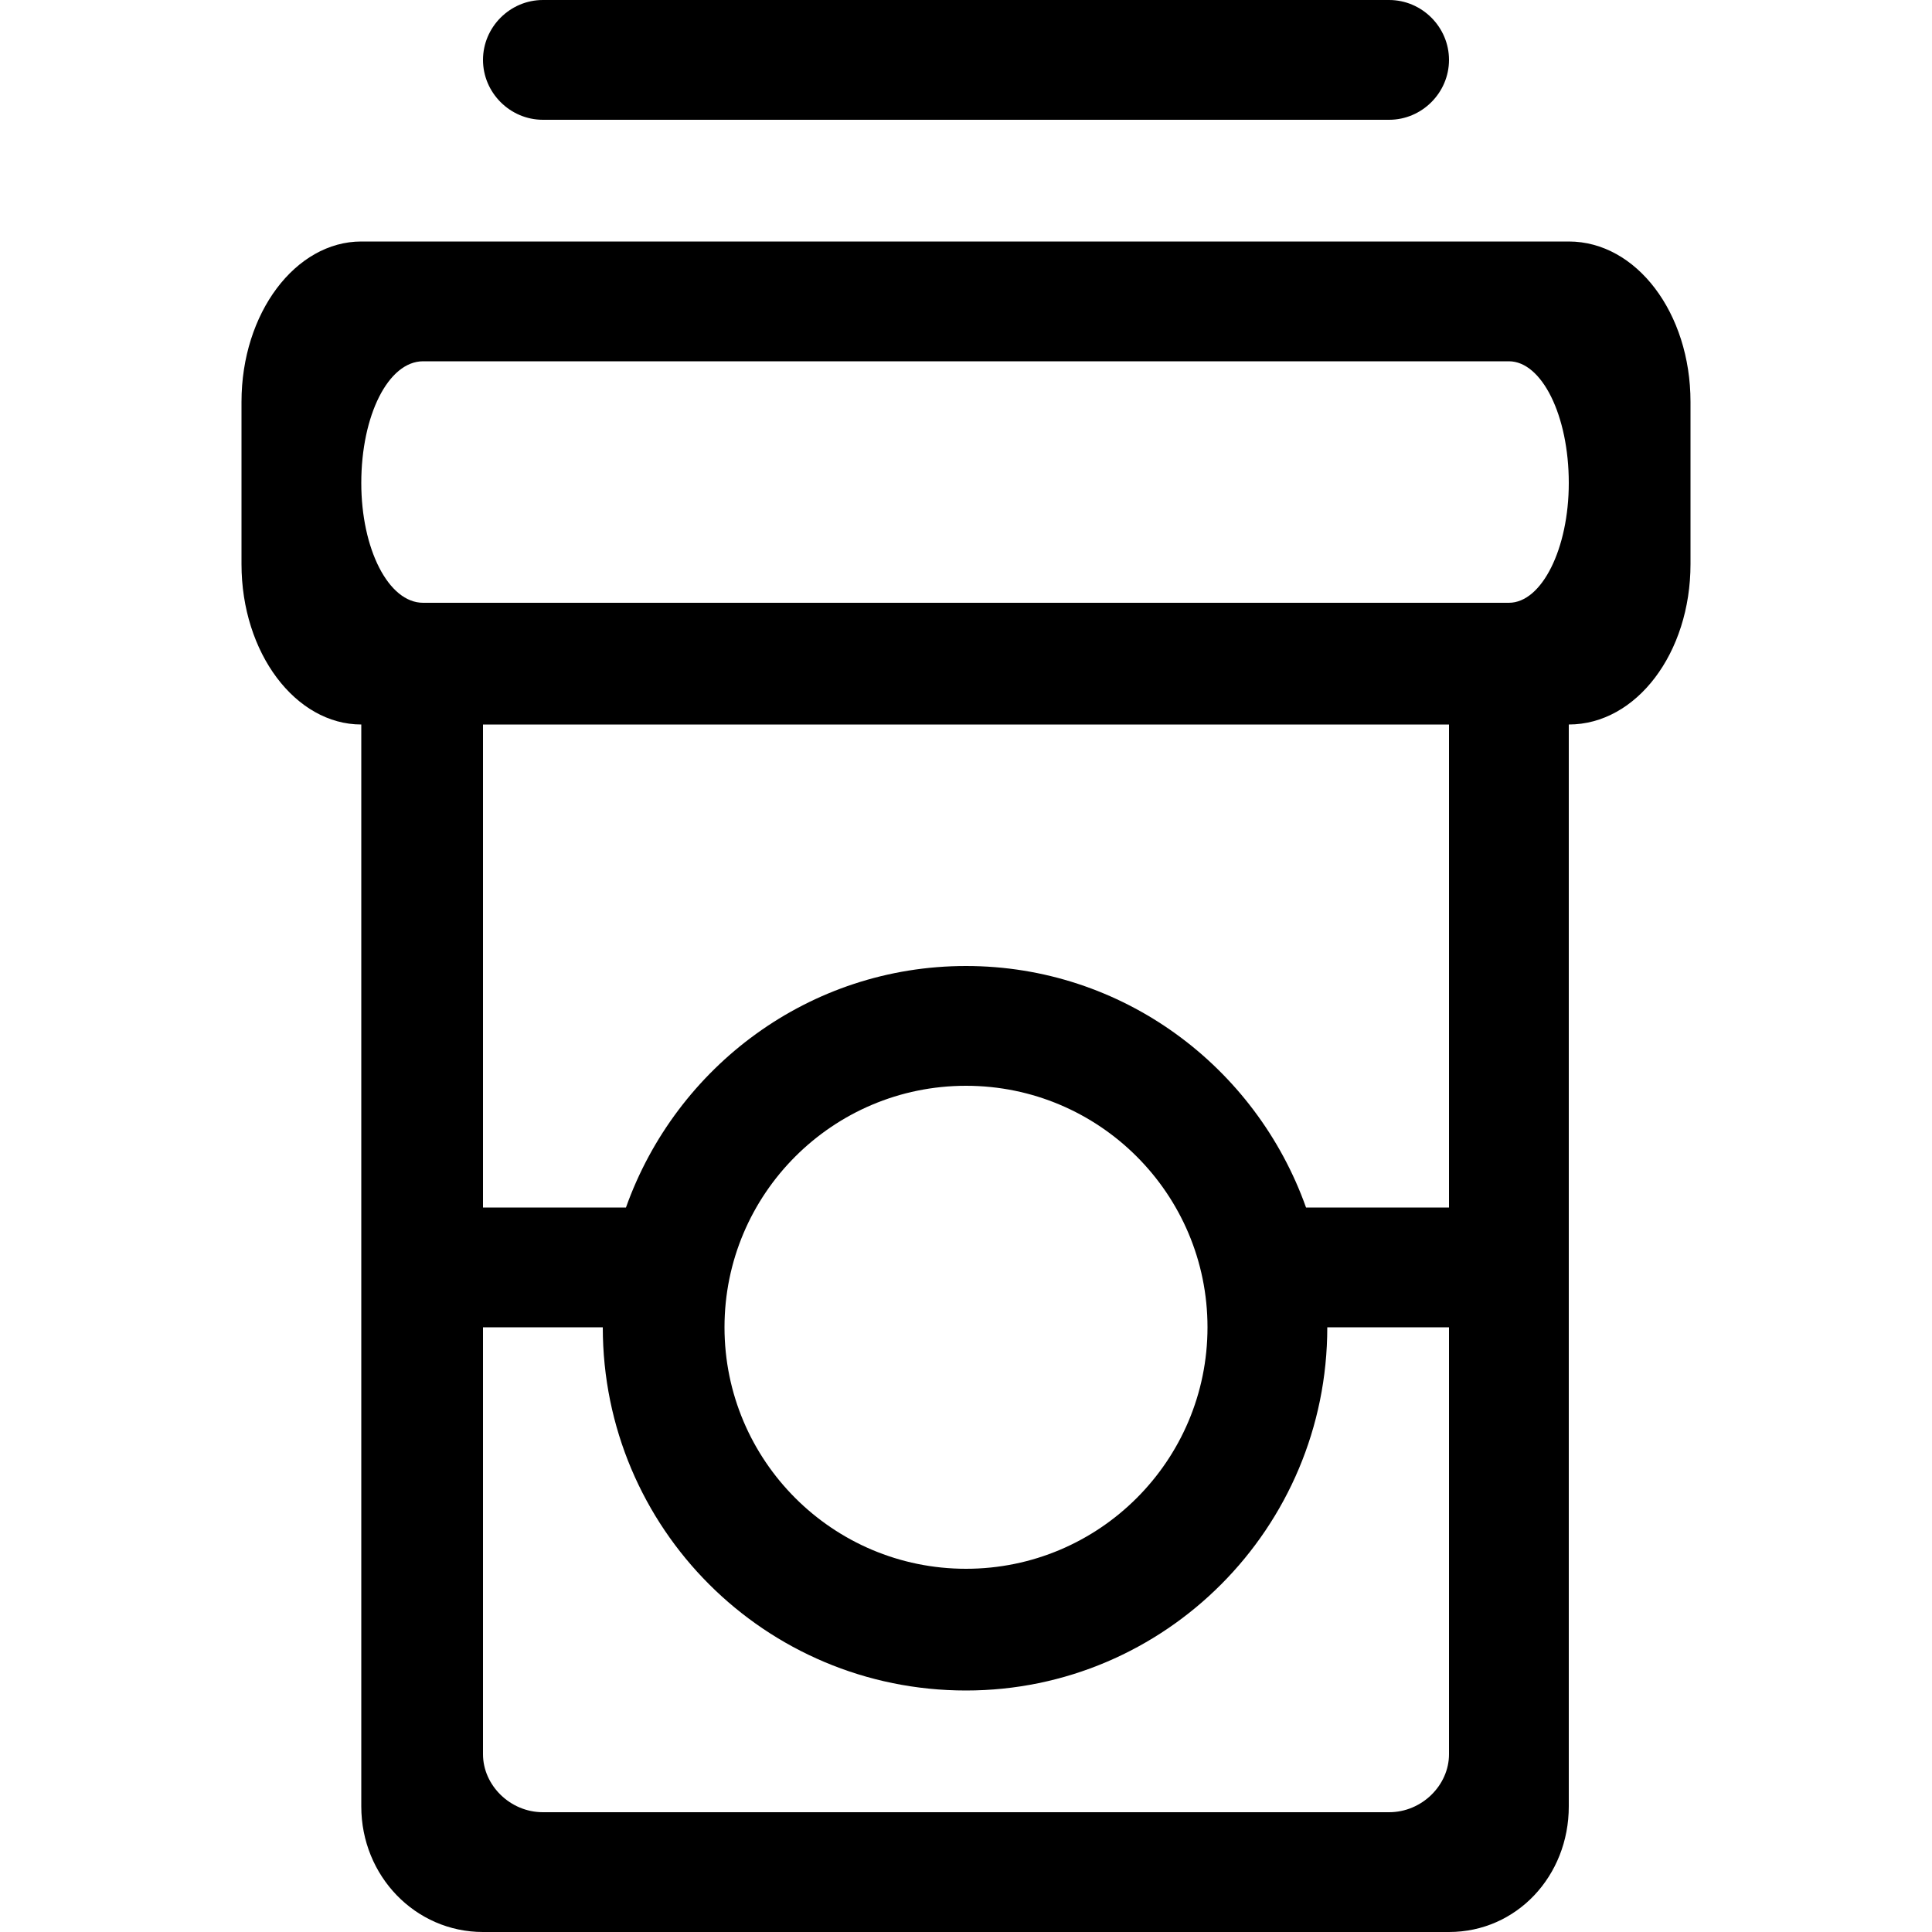 <?xml version="1.0" encoding="utf-8"?>
<!-- Generated by IcoMoon.io -->
<!DOCTYPE svg PUBLIC "-//W3C//DTD SVG 1.1//EN" "http://www.w3.org/Graphics/SVG/1.1/DTD/svg11.dtd">
<svg version="1.1" xmlns="http://www.w3.org/2000/svg" xmlns:xlink="http://www.w3.org/1999/xlink" width="100" height="100" viewBox="0 0 100 100">
<path d="M28.1 6.2h43.8c1.7 0 3.1-1.4 3.1-3.1s-1.4-3.1-3.1-3.1h-43.8c-1.7 0-3.1 1.4-3.1 3.1s1.4 3.1 3.1 3.1zM81.2 12.5h-62.5c-3.4 0-6.2 3.7-6.2 8.3v8.4c0 4.6 2.8 8.3 6.2 8.3v56c0 3.6 2.8 6.5 6.3 6.5h50c3.5 0 6.2-2.9 6.2-6.5v-56c3.5 0 6.3-3.7 6.3-8.3v-8.4c0-4.6-2.8-8.3-6.3-8.3zM75 90.8c0 1.6-1.4 3-3.1 3h-43.8c-1.7 0-3.1-1.4-3.1-3v-22.1h6.2c0 10.4 8.4 18.8 18.8 18.8 10.3 0 18.7-8.4 18.7-18.8h6.3v22.1zM37.5 68.7c0-6.9 5.6-12.5 12.5-12.5s12.5 5.6 12.5 12.5-5.6 12.5-12.5 12.5c-6.9 0-12.5-5.6-12.5-12.5zM75 62.5h-7.4c-2.6-7.3-9.5-12.5-17.6-12.5s-15 5.2-17.6 12.5h-7.4v-25h50v25zM78.1 31.2h-56.2c-1.8 0-3.2-2.8-3.2-6.2 0-3.5 1.4-6.3 3.2-6.3h56.2c1.7 0 3.1 2.8 3.1 6.3 0 3.4-1.4 6.2-3.1 6.2z"></path>
</svg>
